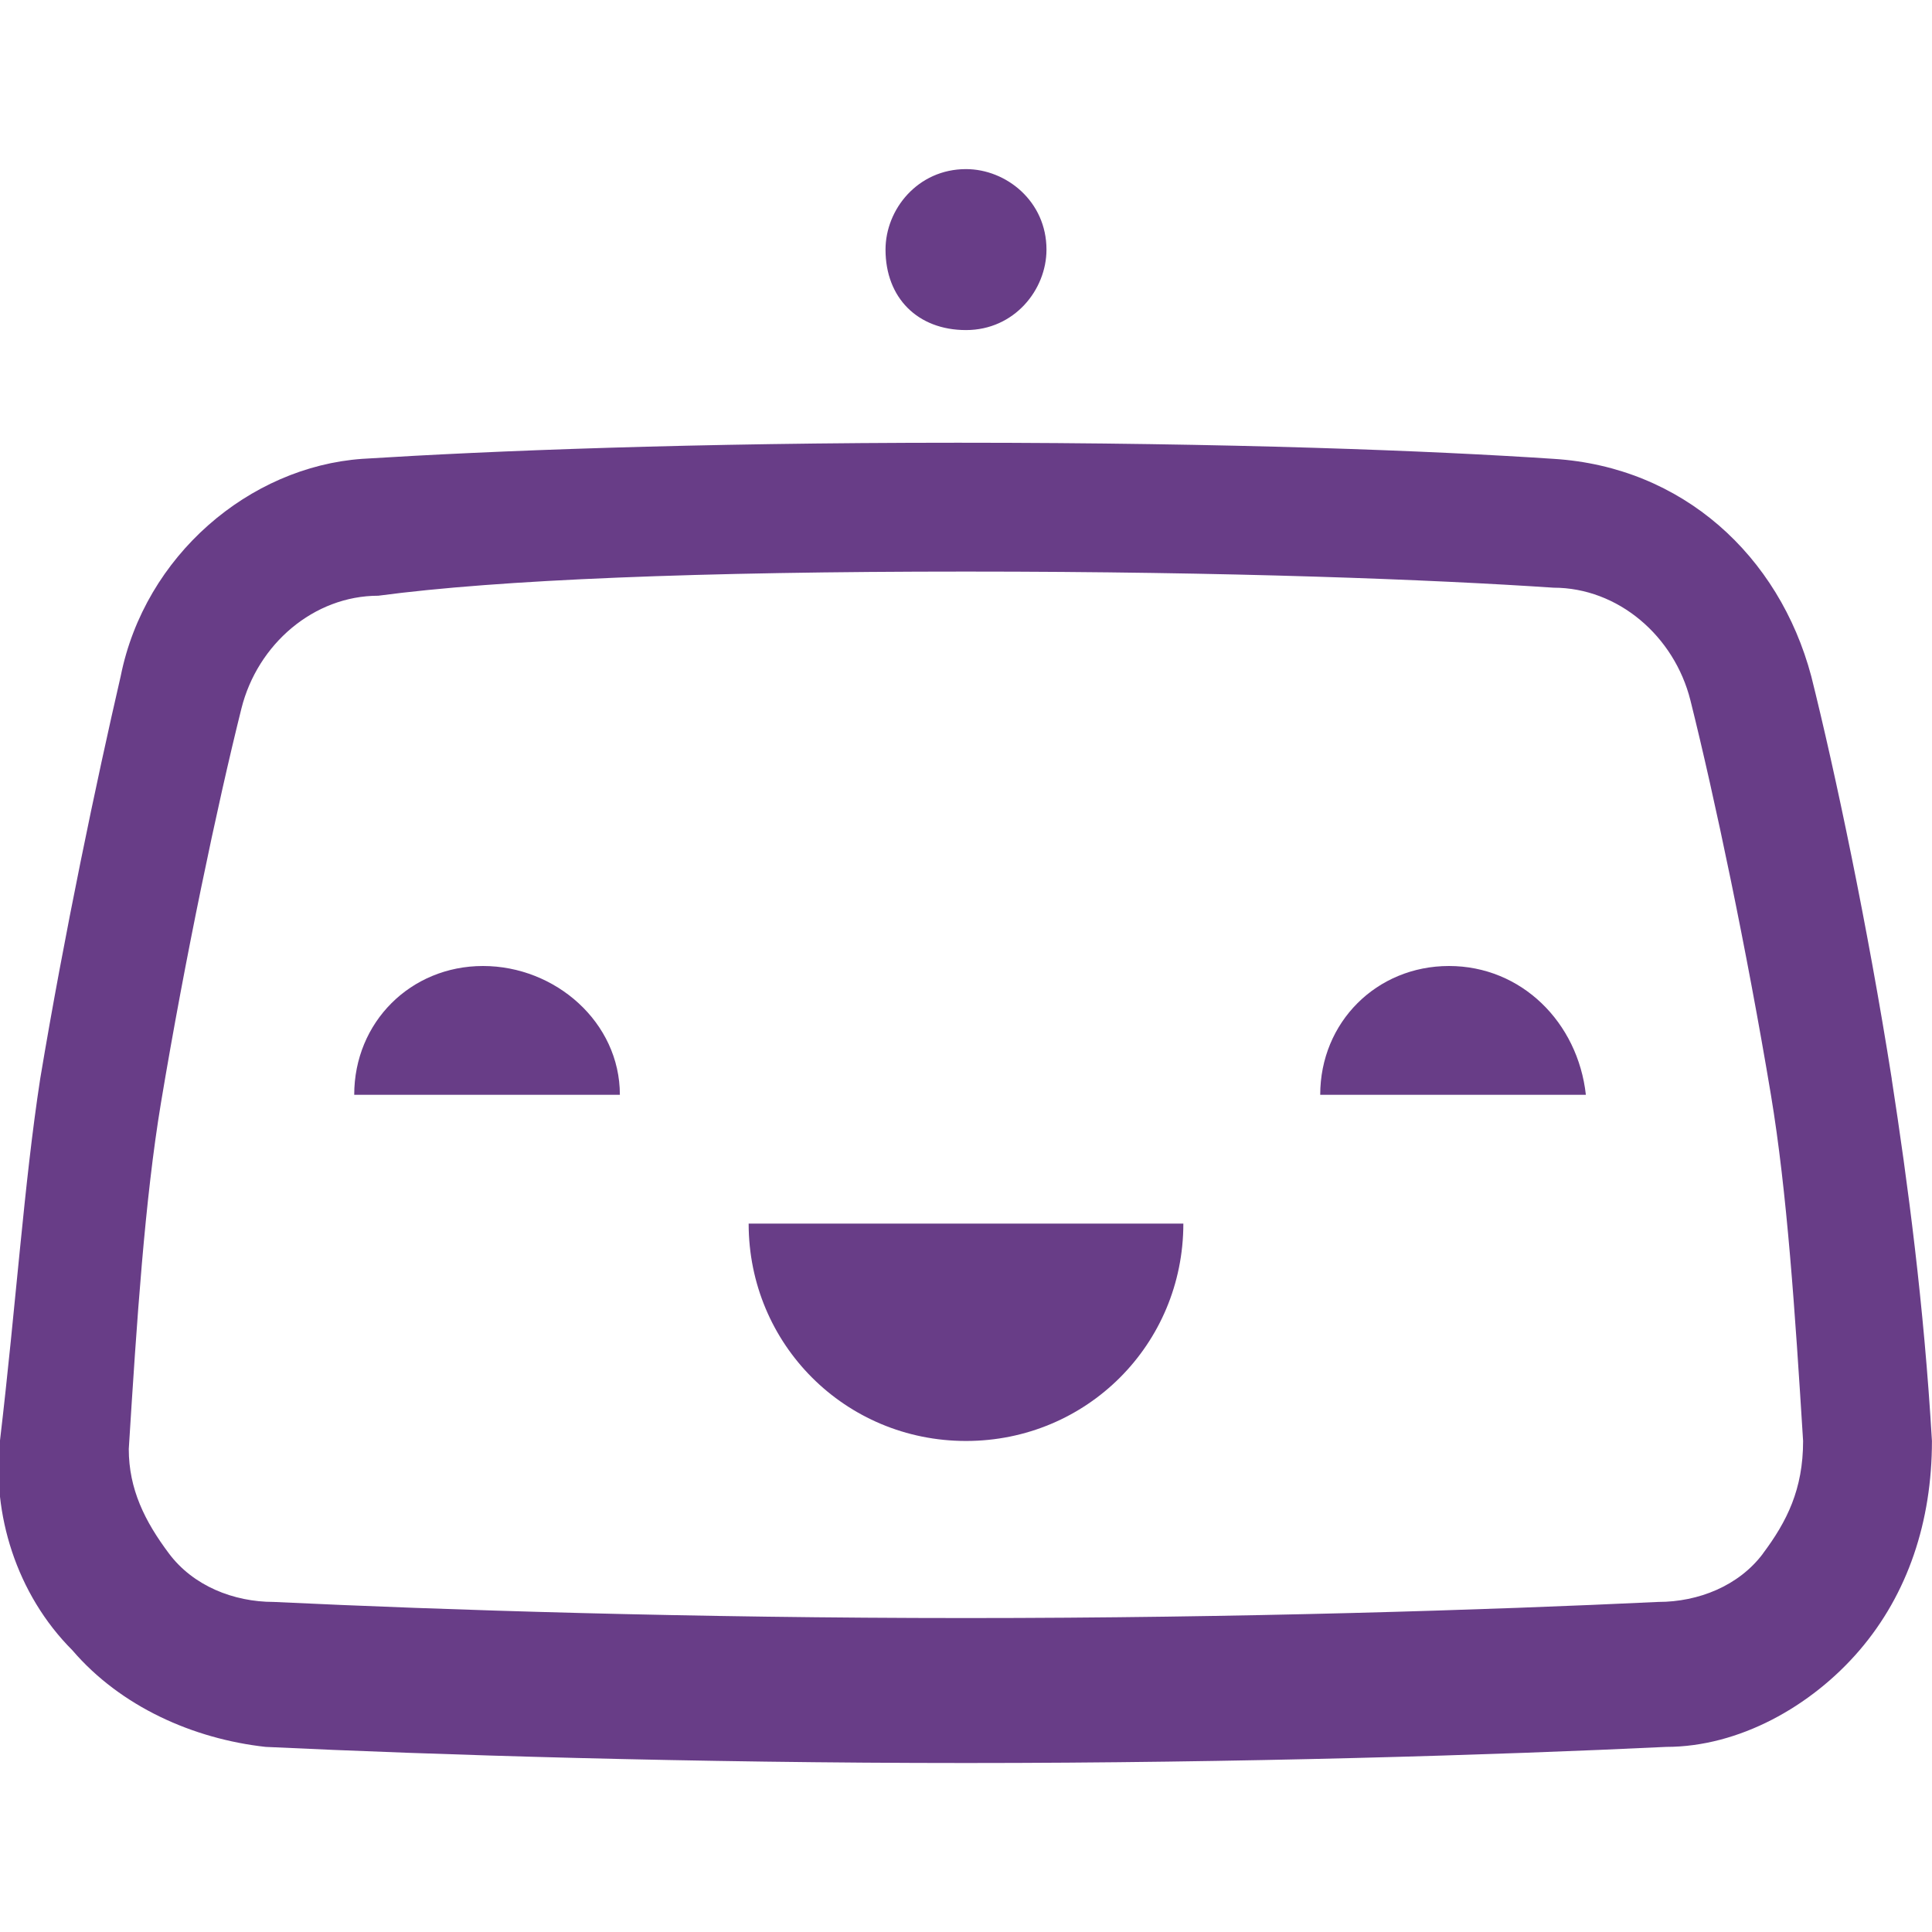 <!-- Generated by IcoMoon.io -->
<svg version="1.1" xmlns="http://www.w3.org/2000/svg" width="32" height="32" viewBox="0 0 32 32">
<title>bitrise</title>
<path fill="#683d87" d="M16 23.867c2 0 3.6-1.6 3.6-3.6h-7.2c0 2 1.6 3.6 3.6 3.6zM8 16c-1.2 0-2.133 0.933-2.133 2.133h4.4c0-1.2-1.067-2.133-2.267-2.133zM16 5.467c0.8 0 1.333-0.667 1.333-1.333 0-0.8-0.667-1.333-1.333-1.333-0.8 0-1.333 0.667-1.333 1.333 0 0.8 0.533 1.333 1.333 1.333zM31.333 17.867c-0.4-2.533-0.933-5.067-1.333-6.667-0.533-2-2.133-3.467-4.267-3.6-2-0.133-5.333-0.267-9.867-0.267-4.4 0-7.733 0.133-9.867 0.267-1.867 0.133-3.6 1.6-4 3.6-0.4 1.733-0.933 4.267-1.333 6.667-0.267 1.733-0.4 3.733-0.667 6-0.133 1.2 0.267 2.533 1.2 3.467 0.8 0.933 2 1.467 3.2 1.6 2.8 0.133 7.067 0.267 11.6 0.267s8.8-0.133 11.6-0.267c1.2 0 2.4-0.667 3.2-1.6s1.2-2.133 1.2-3.467c-0.133-2.267-0.4-4.267-0.667-6zM29.2 25.733c-0.4 0.533-1.067 0.8-1.733 0.8-2.8 0.133-6.933 0.267-11.467 0.267s-8.667-0.133-11.467-0.267c-0.667 0-1.333-0.267-1.733-0.8s-0.667-1.067-0.667-1.733c0.133-2.133 0.267-4.133 0.533-5.733 0.4-2.4 0.933-4.933 1.333-6.533 0.267-1.067 1.2-1.867 2.267-1.867 2-0.267 5.333-0.4 9.733-0.4s7.733 0.133 9.733 0.267c1.067 0 2 0.8 2.267 1.867 0.4 1.6 0.933 4.133 1.333 6.533 0.267 1.6 0.4 3.6 0.533 5.733 0 0.8-0.267 1.333-0.667 1.867zM24 16c-1.2 0-2.133 0.933-2.133 2.133h4.4c-0.133-1.2-1.067-2.133-2.267-2.133z"></path>
</svg>
